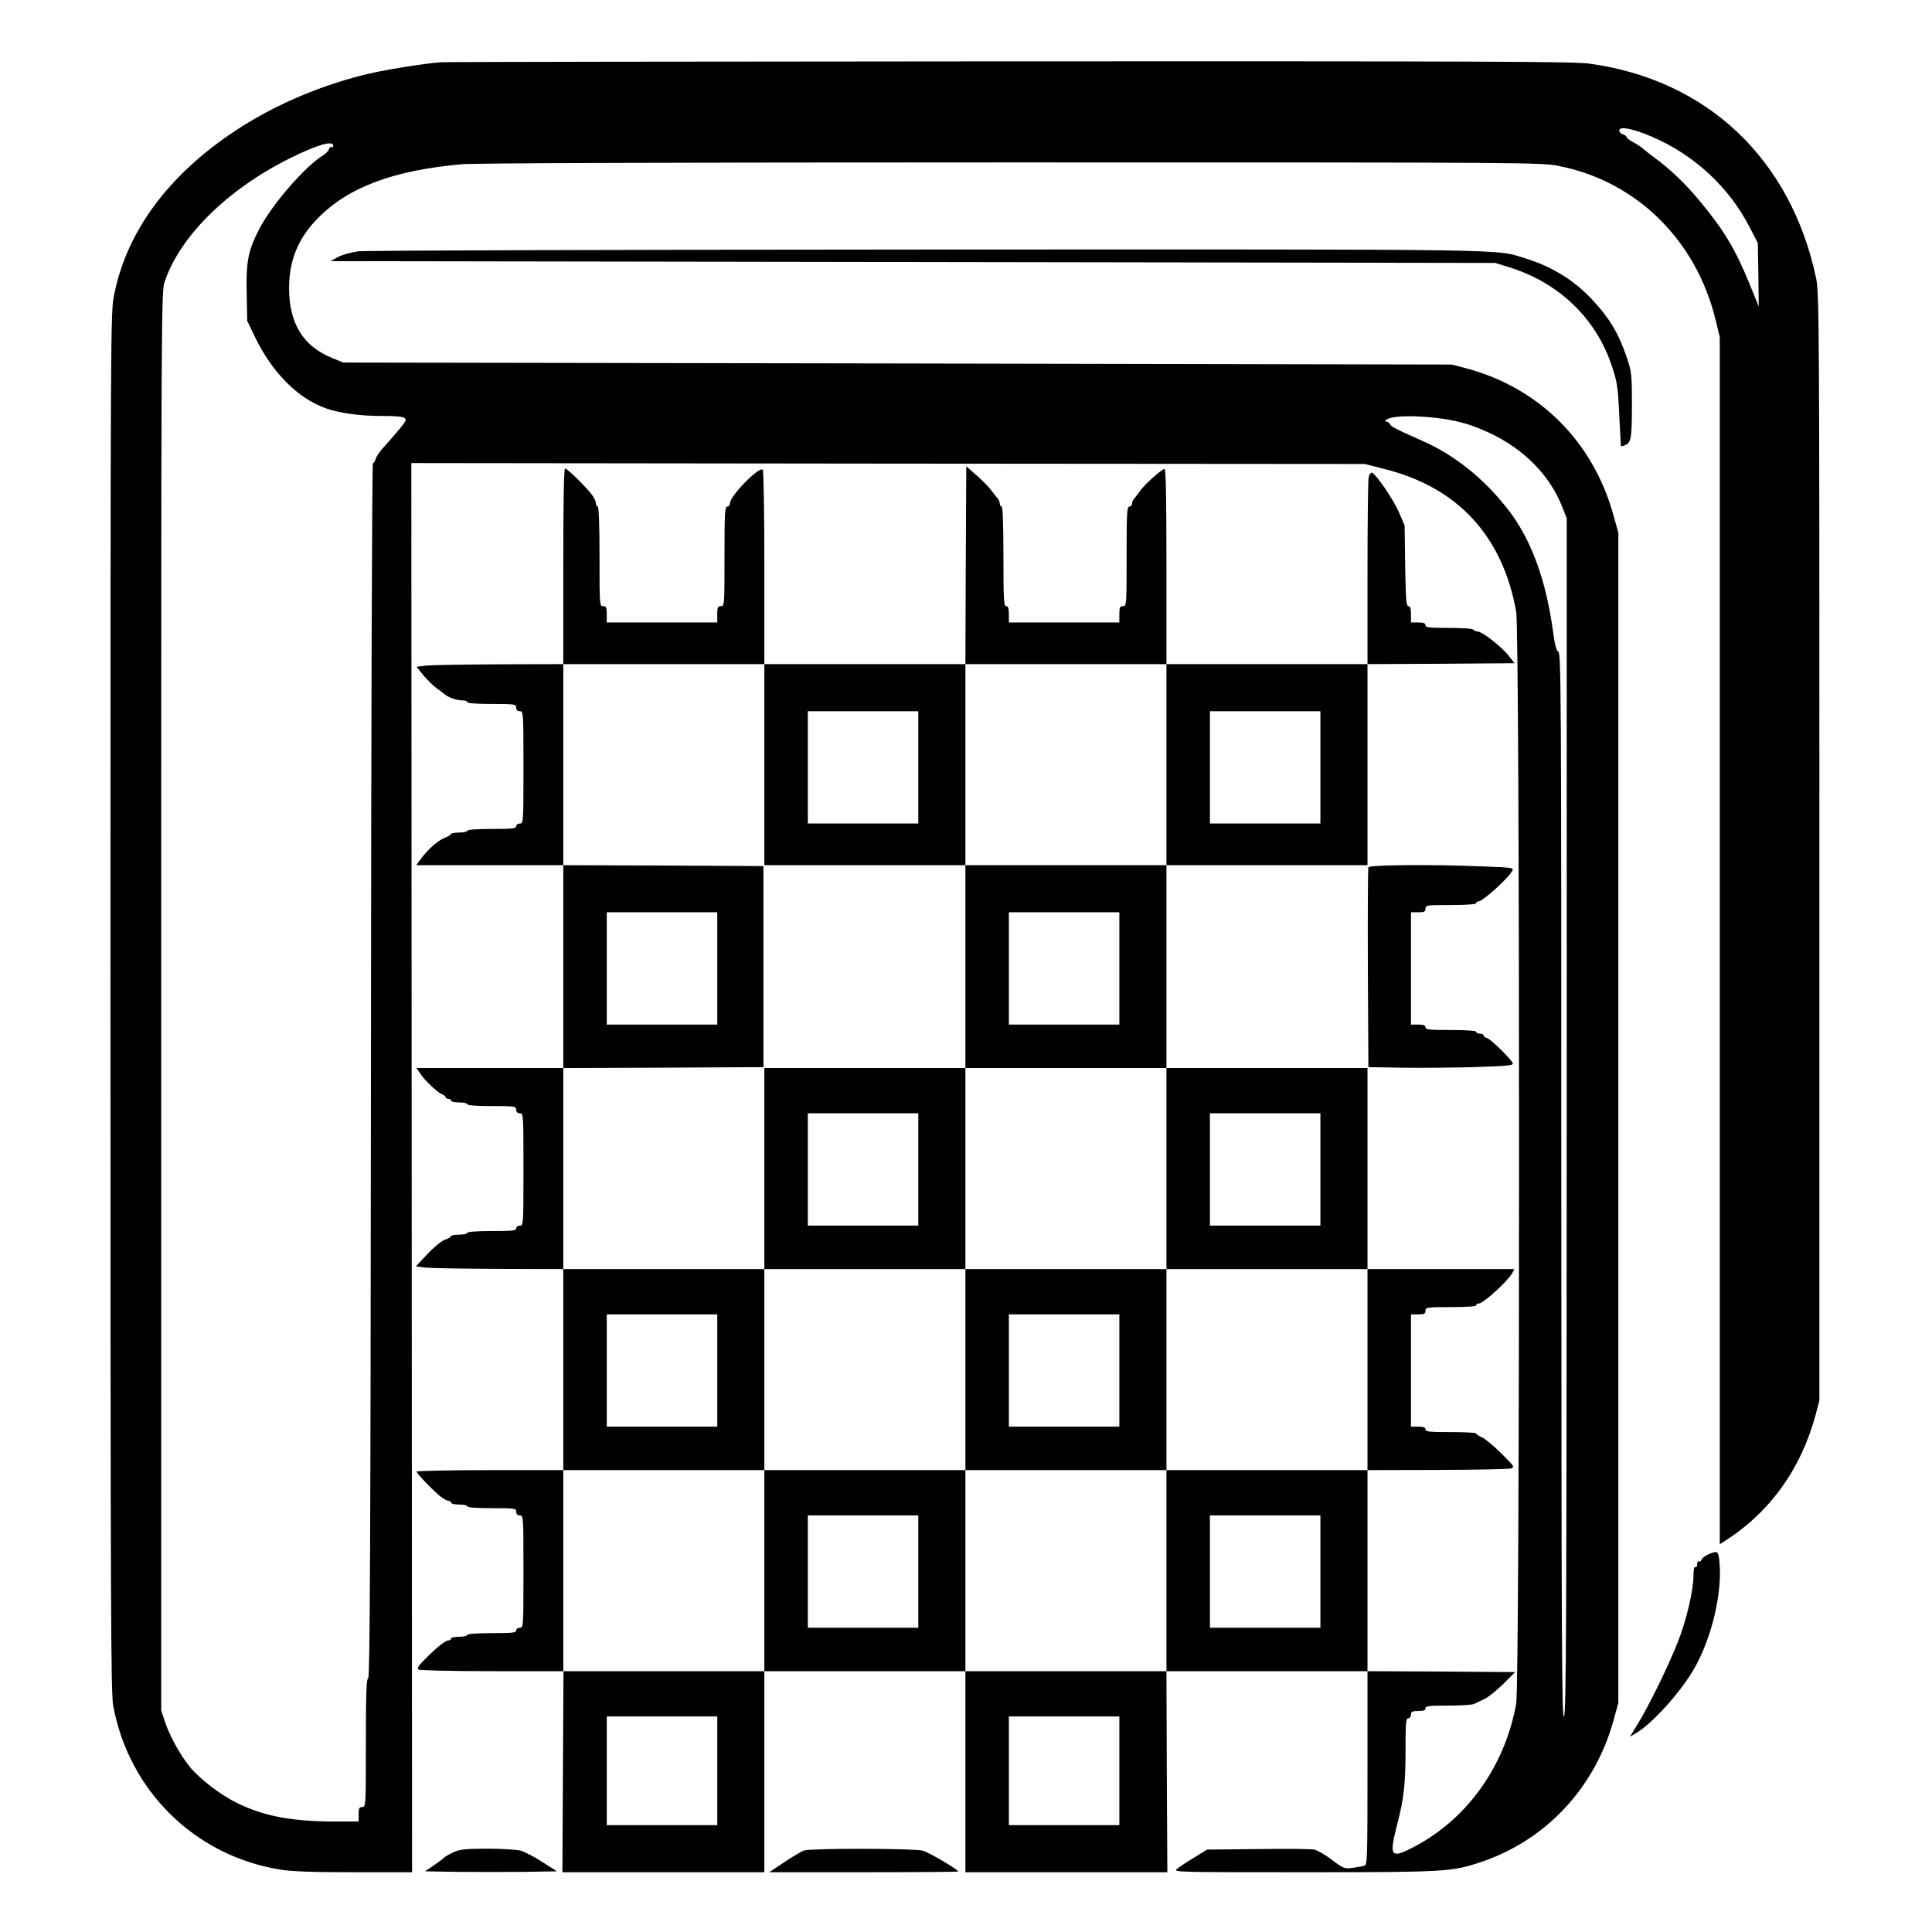 <?xml version="1.0" standalone="no"?>
<!DOCTYPE svg PUBLIC "-//W3C//DTD SVG 20010904//EN"
 "http://www.w3.org/TR/2001/REC-SVG-20010904/DTD/svg10.dtd">
<svg version="1.0" xmlns="http://www.w3.org/2000/svg"
 width="2048pt" height="2048pt" viewBox="0 0 2048 2048"
 preserveAspectRatio="xMidYMid meet">
<g transform="translate(0,2048) scale(0.192,-0.192)"
fill="#000000" stroke="none">
<path d="M2435 10323 c-100 -7 -332 -45 -440 -73 -254 -66 -496 -172 -700
-308 -366 -243 -594 -552 -664 -899 -21 -101 -21 -104 -21 -3906 0 -3389 2
-3814 15 -3888 87 -470 451 -828 920 -904 65 -11 177 -15 410 -15 l320 0 -2
3890 -2 3890 2632 -3 2632 -2 106 -27 c406 -101 654 -368 730 -788 21 -112 21
-5918 0 -6030 -64 -352 -279 -648 -582 -799 -111 -56 -120 -40 -75 133 37 143
46 224 46 411 0 149 2 175 15 175 8 0 15 9 15 20 0 17 7 20 40 20 29 0 40 4
40 15 0 13 21 15 125 15 69 0 133 4 143 9 9 4 35 17 57 27 22 10 69 48 105 84
l65 65 -407 3 -408 2 0 555 0 555 383 1 c210 1 393 4 407 8 24 7 23 10 -50 82
-42 42 -90 82 -108 90 -17 7 -32 17 -32 21 0 5 -63 8 -140 8 -118 0 -140 2
-140 15 0 11 -11 15 -40 15 l-40 0 0 310 0 310 40 0 c33 0 40 3 40 20 0 19 7
20 140 20 87 0 140 4 140 10 0 6 7 10 15 10 25 0 161 125 185 169 l11 21 -406
0 -405 0 0 555 0 555 -555 0 -555 0 0 560 0 560 555 0 555 0 0 555 0 555 406
2 406 3 -34 43 c-39 49 -145 132 -170 132 -9 0 -20 5 -23 10 -4 6 -60 10 -136
10 -108 0 -129 2 -129 15 0 11 -11 15 -40 15 l-40 0 0 45 c0 32 -4 45 -14 45
-12 0 -15 38 -18 223 l-3 222 -32 75 c-32 72 -126 210 -149 217 -6 2 -14 -10
-18 -28 -3 -17 -6 -256 -6 -530 l0 -499 -555 0 -555 0 0 541 c0 383 -3 540
-11 537 -21 -7 -106 -83 -130 -116 -13 -18 -30 -39 -36 -47 -7 -7 -13 -21 -13
-29 0 -9 -7 -16 -15 -16 -13 0 -15 -37 -15 -275 0 -268 0 -275 -20 -275 -17 0
-20 -7 -20 -45 l0 -45 -305 0 -305 0 0 45 c0 33 -4 45 -15 45 -13 0 -15 37
-15 275 0 177 -4 275 -10 275 -5 0 -10 7 -10 16 0 8 -6 22 -12 29 -7 8 -24 29
-37 47 -14 18 -50 55 -80 81 l-56 49 -3 -546 -2 -546 -555 0 -555 0 0 534 c0
298 -4 537 -9 540 -24 15 -181 -146 -181 -186 0 -10 -7 -18 -15 -18 -13 0 -15
-37 -15 -275 0 -268 0 -275 -20 -275 -17 0 -20 -7 -20 -45 l0 -45 -305 0 -305
0 0 45 c0 38 -3 45 -20 45 -20 0 -20 7 -20 275 0 177 -4 275 -10 275 -5 0 -10
8 -10 18 0 10 -10 31 -22 47 -34 45 -136 145 -148 145 -7 0 -10 -174 -10 -540
l0 -540 -352 -1 c-194 -1 -377 -4 -406 -7 l-52 -7 37 -46 c21 -25 53 -57 71
-70 18 -13 39 -29 45 -34 22 -19 68 -35 97 -35 17 0 30 -4 30 -10 0 -6 52 -10
135 -10 128 0 135 -1 135 -20 0 -13 7 -20 20 -20 20 0 20 -7 20 -310 0 -303 0
-310 -20 -310 -11 0 -20 -7 -20 -15 0 -13 -22 -15 -135 -15 -83 0 -135 -4
-135 -10 0 -5 -20 -10 -45 -10 -25 0 -45 -4 -45 -8 0 -4 -15 -13 -32 -20 -38
-14 -91 -60 -132 -114 l-28 -38 406 0 406 0 0 -560 0 -560 -406 0 -405 0 22
-32 c27 -40 98 -106 122 -114 9 -3 17 -10 17 -15 0 -5 7 -9 15 -9 8 0 15 -4
15 -10 0 -5 20 -10 45 -10 25 0 45 -4 45 -10 0 -6 52 -10 135 -10 128 0 135
-1 135 -20 0 -13 7 -20 20 -20 20 0 20 -7 20 -310 0 -303 0 -310 -20 -310 -11
0 -20 -7 -20 -15 0 -13 -22 -15 -135 -15 -83 0 -135 -4 -135 -10 0 -5 -20 -10
-45 -10 -25 0 -45 -4 -45 -8 0 -4 -15 -14 -34 -20 -19 -7 -62 -42 -97 -80
l-63 -67 54 -7 c30 -3 214 -6 408 -7 l352 -1 0 -555 0 -555 -405 0 c-223 0
-405 -4 -405 -8 0 -11 97 -111 135 -140 16 -12 35 -22 42 -22 7 0 13 -4 13
-10 0 -5 20 -10 45 -10 25 0 45 -4 45 -10 0 -6 52 -10 135 -10 128 0 135 -1
135 -20 0 -13 7 -20 20 -20 20 0 20 -7 20 -310 0 -303 0 -310 -20 -310 -11 0
-20 -7 -20 -15 0 -13 -22 -15 -135 -15 -83 0 -135 -4 -135 -10 0 -5 -20 -10
-45 -10 -25 0 -45 -4 -45 -10 0 -5 -6 -10 -13 -10 -17 0 -62 -35 -126 -99 -41
-41 -50 -55 -40 -62 8 -5 191 -9 407 -9 l393 0 -3 -555 -3 -555 558 0 557 0 0
555 0 555 555 0 555 0 0 -555 0 -555 558 0 557 0 -3 555 -2 555 555 0 555 0 0
-534 c0 -501 -1 -535 -17 -540 -10 -3 -39 -8 -65 -12 -45 -6 -50 -4 -115 45
-37 28 -81 53 -98 56 -16 4 -156 5 -310 3 l-281 -3 -69 -43 c-39 -23 -81 -51
-95 -62 -25 -20 -23 -20 695 -20 782 0 820 2 981 56 358 120 629 409 732 781
l27 98 0 3230 0 3230 -27 97 c-112 406 -409 703 -812 811 l-81 21 -3060 6
-3060 5 -58 24 c-162 64 -241 191 -241 386 0 154 50 276 157 385 169 173 417
266 797 300 76 6 1113 10 3038 10 2917 0 2924 0 3025 -21 426 -86 755 -413
860 -853 l22 -91 0 -3332 0 -3332 25 16 c249 157 423 398 504 698 l21 80 0
3055 c0 2898 -1 3059 -18 3140 -139 660 -604 1099 -1257 1186 -88 11 -595 13
-3195 12 -1699 -1 -3112 -3 -3140 -5z m6683 -410 c236 -101 429 -280 543 -503
l44 -85 3 -175 2 -175 -49 120 c-80 196 -142 300 -276 461 -80 97 -163 176
-250 240 -22 16 -49 37 -60 47 -11 10 -37 27 -57 38 -21 11 -38 24 -38 29 0 5
-9 12 -20 15 -11 3 -20 13 -20 22 0 24 75 10 178 -34z m-7278 -51 c0 -7 -4
-11 -9 -7 -5 3 -12 -3 -15 -12 -3 -10 -17 -25 -31 -33 -103 -63 -290 -280
-358 -416 -58 -115 -69 -176 -65 -349 l3 -150 43 -89 c93 -195 239 -342 395
-395 76 -26 186 -41 307 -41 102 0 130 -5 130 -22 0 -10 -36 -55 -124 -153
-20 -22 -39 -50 -42 -62 -3 -13 -10 -23 -15 -23 -5 0 -10 -1414 -11 -3352 -2
-2670 -6 -3352 -15 -3356 -10 -3 -13 -83 -13 -358 0 -347 0 -354 -20 -354 -17
0 -20 -7 -20 -40 l0 -40 -127 0 c-239 0 -390 28 -540 100 -93 45 -210 134
-266 203 -52 64 -111 171 -136 247 l-21 63 0 3917 c0 3875 0 3917 20 3974 86
252 350 510 693 680 149 74 237 99 237 68z m6085 -1502 c117 -14 191 -34 293
-81 194 -89 339 -236 408 -413 l24 -60 0 -3295 c-1 -2838 -3 -3299 -15 -3321
-12 -22 -14 362 -15 2922 0 2693 -1 2948 -16 2956 -11 6 -20 38 -29 108 -40
294 -123 518 -254 684 -132 168 -294 297 -471 374 -145 64 -171 78 -177 92 -3
7 -13 14 -22 14 -9 1 -3 7 14 15 37 16 139 18 260 5z m-3705 -1915 l0 -555
555 0 555 0 0 555 0 555 555 0 555 0 0 -555 0 -555 -555 0 -555 0 0 -560 0
-560 555 0 555 0 0 -555 0 -555 555 0 555 0 0 -555 0 -555 -555 0 -555 0 0
-555 0 -555 -555 0 -555 0 0 555 0 555 -555 0 -555 0 0 -555 0 -555 -555 0
-555 0 0 555 0 555 555 0 555 0 0 555 0 555 -555 0 -555 0 0 555 0 555 553 2
552 3 0 555 0 555 -552 3 -553 2 0 555 0 555 555 0 555 0 0 -555z m850 -15 l0
-310 -305 0 -305 0 0 310 0 310 305 0 305 0 0 -310z m2220 0 l0 -310 -305 0
-305 0 0 310 0 310 305 0 305 0 0 -310z m-3330 -1110 l0 -310 -305 0 -305 0 0
310 0 310 305 0 305 0 0 -310z m2220 0 l0 -310 -305 0 -305 0 0 310 0 310 305
0 305 0 0 -310z m1110 -1110 l0 -310 -305 0 -305 0 0 310 0 310 305 0 305 0 0
-310z m-3330 -1110 l0 -310 -305 0 -305 0 0 310 0 310 305 0 305 0 0 -310z
m1110 -1110 l0 -310 -305 0 -305 0 0 310 0 310 305 0 305 0 0 -310z m2220 0
l0 -310 -305 0 -305 0 0 310 0 310 305 0 305 0 0 -310z m-3330 -1100 l0 -300
-305 0 -305 0 0 300 0 300 305 0 305 0 0 -300z m2220 0 l0 -300 -305 0 -305 0
0 300 0 300 305 0 305 0 0 -300z M4220 4215 l0 -555 555 0 555 0 0 -555 0
-555 555 0 555 0 0 555 0 555 -555 0 -555 0 0 555 0 555 -555 0 -555 0 0 -555z
m850 -5 l0 -310 -305 0 -305 0 0 310 0 310 305 0 305 0 0 -310z m1110 -1110
l0 -310 -305 0 -305 0 0 310 0 310 305 0 305 0 0 -310z M1977 9279 c-37 -5
-87 -19 -110 -31 l-42 -23 3215 -5 3215 -5 75 -23 c278 -86 485 -285 571 -552
28 -84 32 -115 39 -265 5 -93 9 -171 9 -172 1 -1 9 1 19 4 38 15 41 33 42 219
0 170 -2 187 -26 260 -46 138 -97 224 -196 329 -97 104 -220 180 -363 224
-173 54 8 51 -3309 50 -1689 -1 -3102 -5 -3139 -10z M7555 5878 c-3 -7 -4
-258 -3 -558 l3 -545 180 -3 c99 -2 280 0 402 3 202 7 222 9 214 24 -17 29
-119 129 -140 136 -12 3 -21 11 -21 16 0 5 -9 9 -20 9 -11 0 -20 5 -20 10 0 6
-53 10 -140 10 -118 0 -140 2 -140 15 0 11 -11 15 -40 15 l-40 0 0 310 0 310
40 0 c33 0 40 3 40 20 0 19 7 20 140 20 87 0 140 4 140 10 0 6 6 10 13 10 24
1 163 126 186 168 10 18 3 19 -156 25 -291 12 -633 9 -638 -5z M9432 2085
c-18 -8 -35 -21 -38 -30 -3 -8 -10 -12 -15 -9 -5 3 -9 -4 -9 -16 0 -12 -4 -18
-10 -15 -6 4 -10 -13 -10 -43 0 -84 -39 -252 -87 -372 -53 -134 -161 -355
-222 -453 l-42 -69 32 19 c91 52 255 235 326 363 96 171 153 418 136 585 -6
59 -10 62 -61 40z M2505 441 c-22 -10 -47 -24 -55 -32 -8 -8 -35 -27 -59 -44
l-44 -30 181 -3 c100 -1 264 -1 364 0 l183 3 -80 51 c-44 29 -98 57 -120 63
-22 6 -105 11 -185 11 -119 0 -152 -4 -185 -19z M4440 450 c-14 -4 -63 -33
-109 -64 l-84 -56 522 0 c286 0 521 2 521 4 0 11 -160 105 -195 115 -46 13
-615 14 -655 1z"/>
</g>
</svg>
